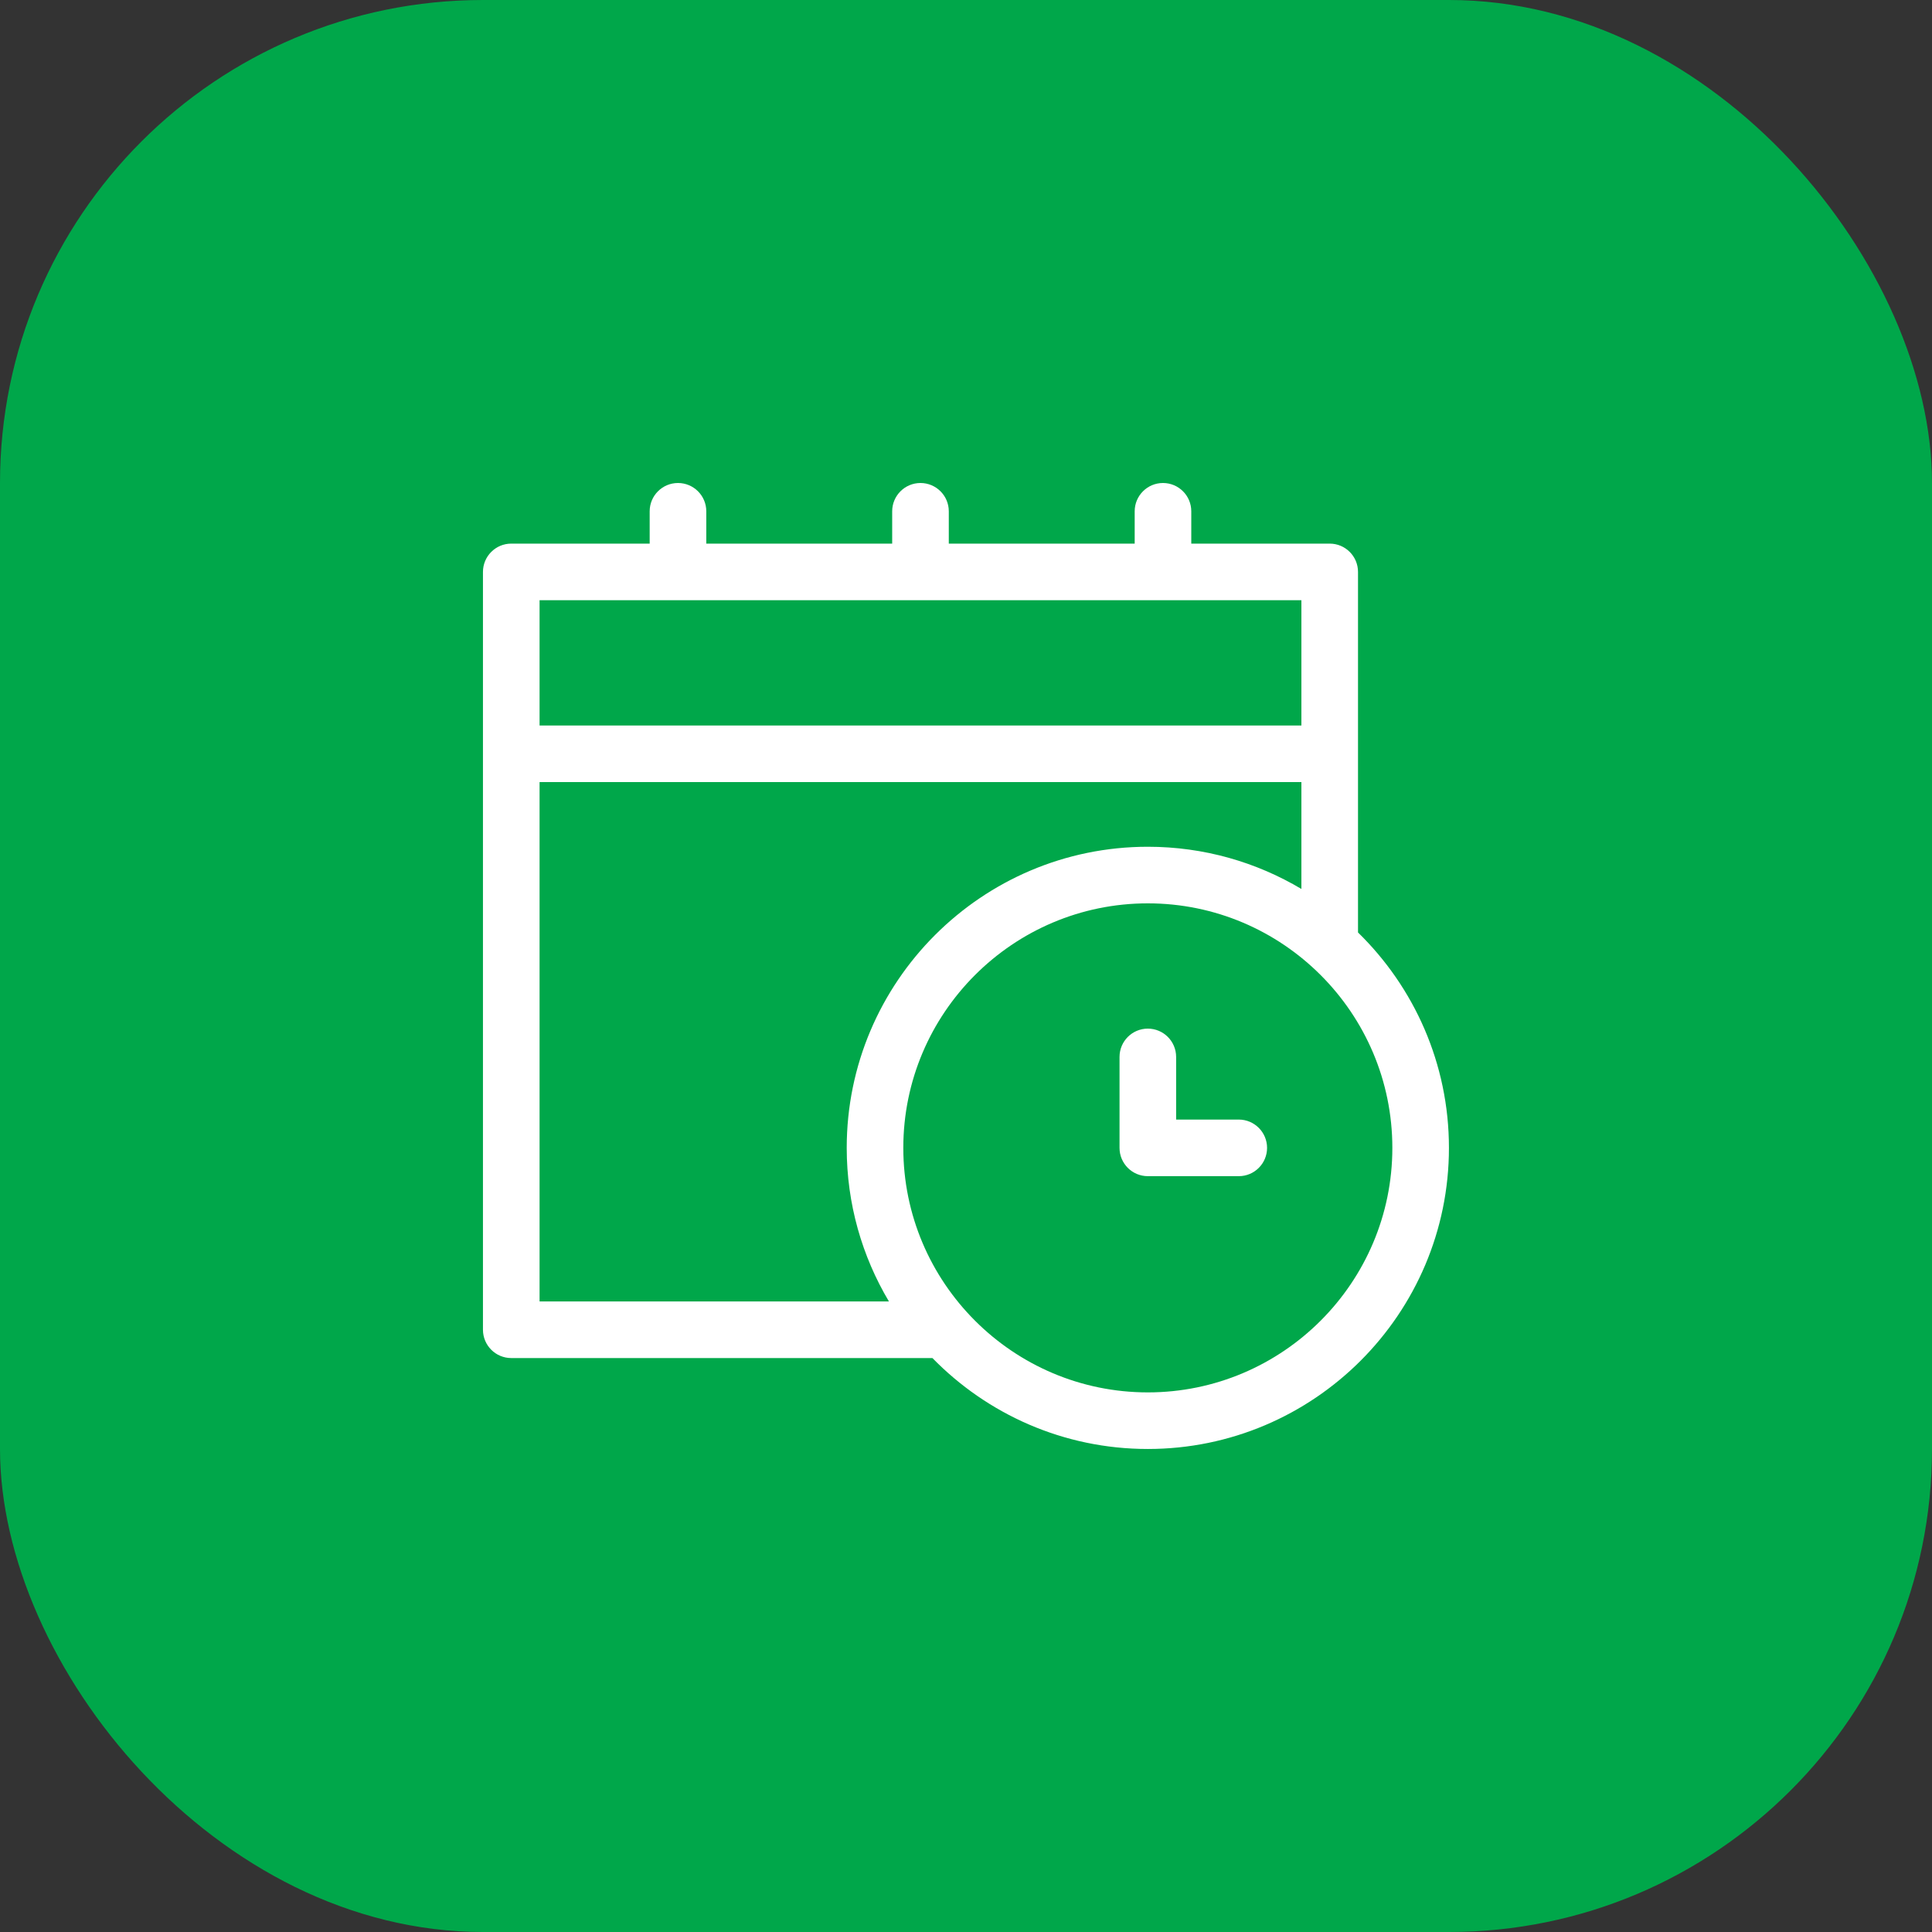 <svg width="96" height="96" viewBox="0 0 96 96" fill="none" xmlns="http://www.w3.org/2000/svg">
<rect x="0" y="0" width="96" height="96" fill="#333333" stroke="none"/>
<rect width="96" height="96" rx="24" fill="#00A74A"/>
<path fill-rule="evenodd" clip-rule="evenodd" d="M67.479 28.419V46.334C70.264 49.053 71.997 52.846 71.997 57.037C71.997 65.287 65.285 71.999 57.035 71.999C52.844 71.999 49.051 70.266 46.332 67.481H25.404C24.628 67.481 23.998 66.851 23.998 66.074V28.419C23.998 27.642 24.628 27.012 25.404 27.012H32.282V25.406C32.282 24.63 32.912 24 33.689 24C34.465 24 35.095 24.63 35.095 25.406V27.012H44.332V25.406C44.332 24.63 44.962 24 45.738 24C46.515 24 47.145 24.63 47.145 25.406V27.012H56.382V25.406C56.382 24.63 57.011 24 57.788 24C58.565 24 59.194 24.63 59.194 25.406V27.012H66.072C66.849 27.012 67.479 27.642 67.479 28.419ZM64.666 36.05V29.825H26.811V36.05H64.666ZM26.811 38.862V64.668H44.17C42.839 62.432 42.073 59.823 42.073 57.037C42.073 48.787 48.785 42.075 57.035 42.075C59.821 42.075 62.43 42.841 64.666 44.172V38.862H26.811ZM44.885 57.037C44.885 63.736 50.336 69.187 57.035 69.187C63.734 69.187 69.185 63.736 69.185 57.037C69.185 50.338 63.734 44.887 57.035 44.887C50.336 44.887 44.885 50.337 44.885 57.037ZM58.441 55.631H61.554C62.33 55.631 62.96 56.261 62.96 57.037C62.96 57.814 62.33 58.443 61.554 58.443H57.035C56.258 58.443 55.629 57.814 55.629 57.037V52.519C55.629 51.742 56.258 51.112 57.035 51.112C57.812 51.112 58.441 51.742 58.441 52.519V55.631Z" fill="white"/>
</svg>

